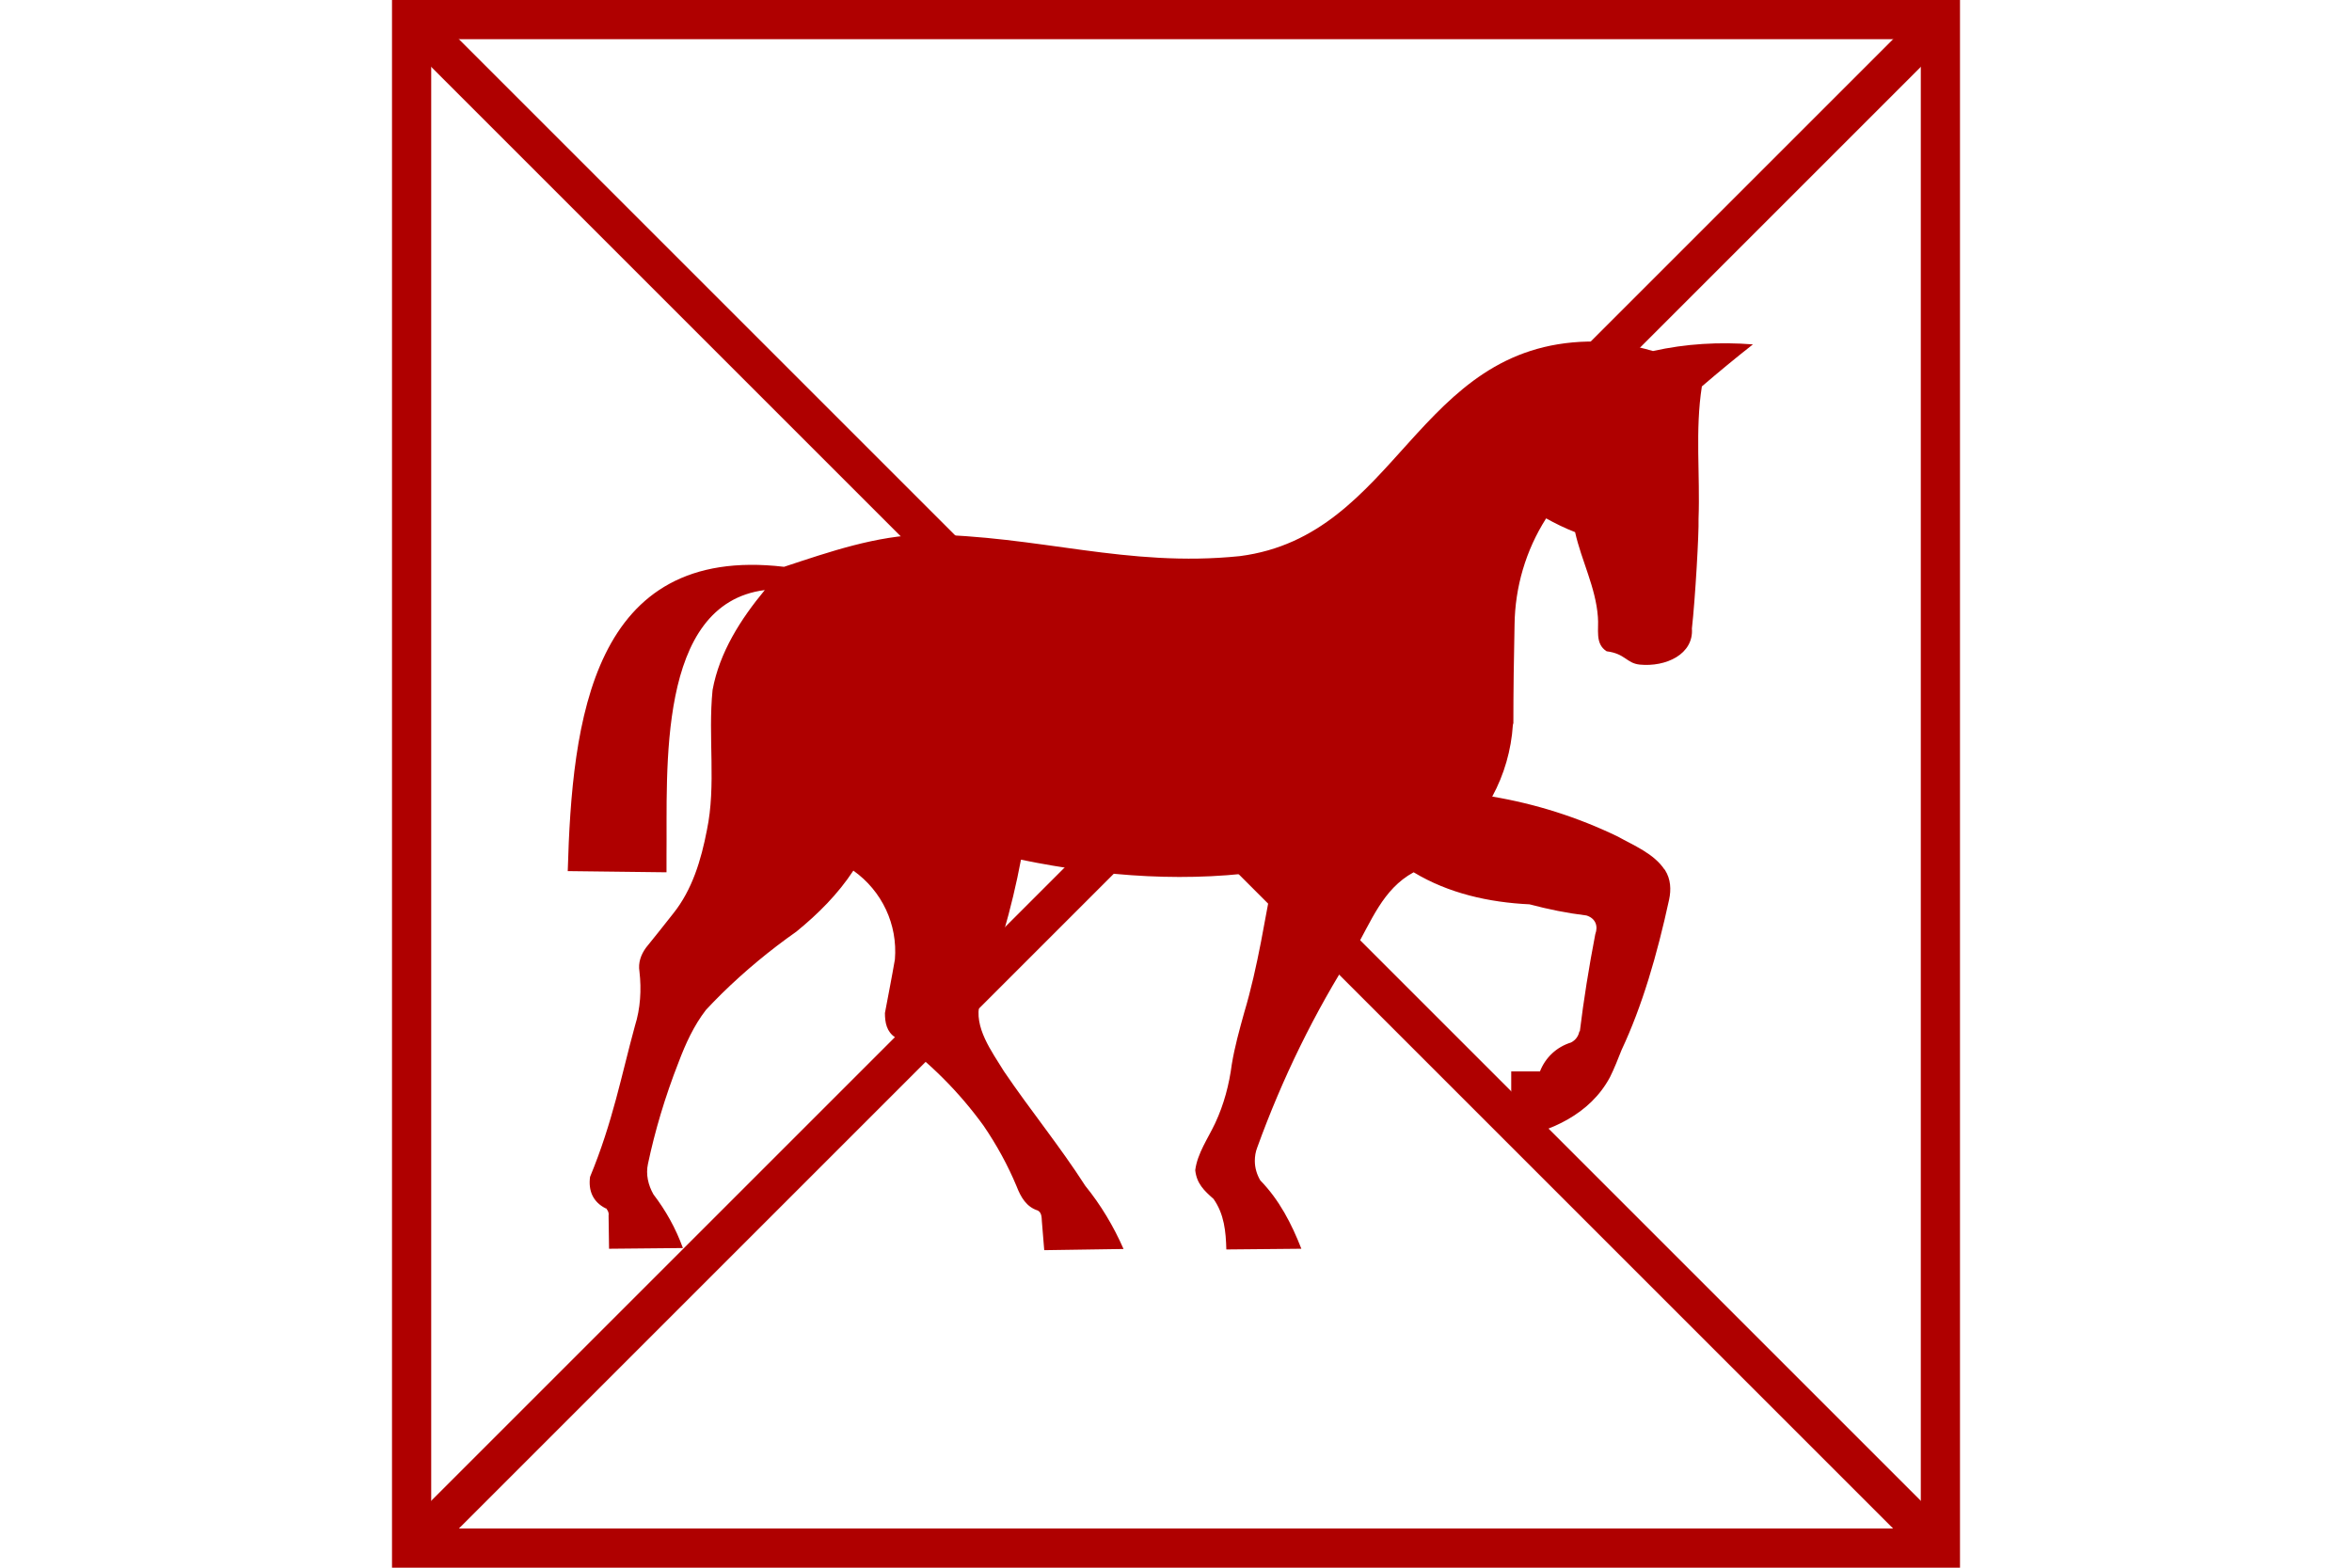 <?xml version="1.0" encoding="UTF-8" standalone="no"?>
<svg
   xmlns:dc="http://purl.org/dc/elements/1.1/"
   xmlns:cc="http://creativecommons.org/ns#"
   xmlns:rdf="http://www.w3.org/1999/02/22-rdf-syntax-ns#"
   xmlns:svg="http://www.w3.org/2000/svg"
   xmlns="http://www.w3.org/2000/svg"
   version="1.1"
   width="600"
   height="400"
   id="NATO Map Symbol">
  <path
     id="Horse"
     d="m 413.681,267.87 c -0.969,2.423 -1.878,4.785 -2.968,6.965 -5.087,9.509 -15.141,13.93 -25.195,15.807 v -17.261 h 7.328 c 1.393,-3.573 4.24,-6.238 7.934,-7.389 1.151,-0.606 1.878,-1.575 2.12,-2.847 0.121,0 0.121,0 0.121,0 0.969,-7.934 2.301,-16.292 3.937,-24.771 0.787,-2.12 0.06,-4.058 -2.241,-4.785 -4.966,-0.606 -9.751,-1.575 -14.536,-2.847 -10.296,-0.485 -20.653,-2.786 -29.556,-8.176 -7.934,4.3 -10.841,12.658 -15.141,19.986 v -0.121 c -10.175,15.868 -18.412,32.826 -24.771,50.39 -0.424,1.09 -0.606,2.241 -0.606,3.392 0,1.817 0.545,3.513 1.393,4.966 4.845,4.966 7.995,11.083 10.478,17.443 l -19.139,0.182 c -0.121,-4.603 -0.545,-9.024 -3.271,-12.9 -2.423,-2.12 -4.3,-3.937 -4.663,-7.328 0.545,-4.3 3.271,-8.116 5.087,-11.992 v 0 c 2.241,-4.785 3.573,-9.872 4.24,-15.02 0.727,-4.421 1.938,-8.782 3.149,-13.143 3.573,-11.931 5.33,-24.287 7.752,-36.521 -21.561,3.452 -43.425,1.817 -64.683,-2.544 -2.362,12.537 -5.935,24.65 -10.478,36.521 -1.696,6.178 3.089,12.476 6.117,17.443 6.723,9.933 14.293,19.139 20.774,29.253 3.937,4.845 7.207,10.296 9.751,16.11 l -20.229,0.303 -0.606,-7.389 c -0.06,-1.09 -0.06,-2.18 -1.03,-2.725 -2.907,-0.908 -4.361,-3.452 -5.39,-6.117 -2.241,-5.39 -5.087,-10.599 -8.479,-15.565 -6.238,-8.6 -13.748,-16.11 -22.348,-22.348 0,0 0,0 -0.121,-0.121 -2.241,-1.454 -2.665,-3.816 -2.665,-6.238 0.848,-4.542 1.756,-9.085 2.544,-13.688 0.727,-8.903 -3.271,-17.443 -10.599,-22.651 -3.937,5.996 -8.964,11.023 -14.536,15.565 -6.723,4.724 -13.082,9.993 -18.957,15.747 v 0 c -1.454,1.454 -2.847,2.847 -4.118,4.24 -3.089,3.997 -5.209,8.661 -6.965,13.324 -3.513,8.964 -6.056,17.624 -7.813,25.922 -0.606,2.725 0.061,5.451 1.393,7.813 v 0 c 3.149,4.118 5.693,8.661 7.51,13.688 l -18.836,0.182 -0.121,-8.479 c 0.121,-0.787 -0.182,-1.211 -0.606,-1.817 h -0.121 c -3.271,-1.635 -4.482,-4.542 -3.997,-8.055 5.814,-14.051 7.995,-25.922 11.447,-38.519 v 0 c 1.393,-4.421 1.696,-9.206 1.151,-13.869 -0.363,-2.241 0.363,-4.3 1.696,-6.117 2.241,-2.725 4.542,-5.693 6.904,-8.661 4.906,-6.117 7.147,-13.748 8.6,-21.258 2.423,-11.568 0.242,-23.741 1.454,-35.794 1.756,-9.63 7.207,-18.109 13.324,-25.498 -27.678,3.513 -24.832,46.09 -25.074,67.772 0,1.393 0,2.725 0,4.24 l -25.195,-0.303 c 1.09,-38.459 6.117,-83.398 55.175,-77.644 11.75,-3.876 23.439,-7.934 35.915,-8.237 29.071,0.242 51.48,8.479 80.37,5.511 40.397,-5.209 44.939,-53.903 88.97,-54.751 5.511,0 11.144,0.848 16.413,2.423 8.358,-1.878 16.958,-2.362 25.498,-1.696 -4.542,3.573 -8.782,7.086 -13.021,10.72 -1.756,11.205 -0.424,22.53 -0.848,33.795 0.121,3.634 -0.848,20.471 -1.696,27.981 0.485,6.541 -6.602,9.872 -13.324,9.206 -3.392,-0.363 -3.634,-2.786 -8.419,-3.392 -3.089,-1.938 -1.938,-5.693 -2.241,-8.782 -0.545,-7.51 -4.179,-14.293 -5.814,-21.622 -2.665,-1.03 -5.087,-2.241 -7.389,-3.513 -5.209,8.176 -7.934,17.564 -8.055,27.133 -0.182,8.479 -0.303,16.958 -0.303,25.437 0,-0.606 0,-0.182 -0.121,0.121 -0.424,6.48 -2.241,12.719 -5.269,18.291 11.144,1.878 21.803,5.269 31.978,10.175 4.118,2.301 9.266,4.361 11.992,8.479 0.121,0 0.121,0 0.121,0.121 1.454,2.301 1.575,4.966 1.03,7.51 -3.089,14.233 -6.904,27.254 -12.113,38.338 z"
     style="stroke-width:0.816;fill:#af0000;fill-opacity:1" />
  <path
     style="fill:none;stroke:#af0000;stroke-width:10;stroke-linecap:butt;stroke-linejoin:miter;stroke-miterlimit:4;stroke-dasharray:none;stroke-opacity:1"
     id="Infantry1"
     d="M 495,395 105,5" />
  <path
     style="fill:none;stroke:#af0000;stroke-width:10;stroke-linecap:butt;stroke-linejoin:miter;stroke-miterlimit:4;stroke-dasharray:none;stroke-opacity:1"
     id="Infantry2"
     d="M 495,5 105,395" />
  <path
     id="Neutral Frame"
     style="opacity:1;fill:none;fill-opacity:1;stroke:#af0000;stroke-width:10;stroke-linecap:butt;stroke-linejoin:miter;stroke-miterlimit:4;stroke-dasharray:none;stroke-dashoffset:0;stroke-opacity:1"
     d="M 105,5 H 495 V 395 H 105 Z" />
</svg>
